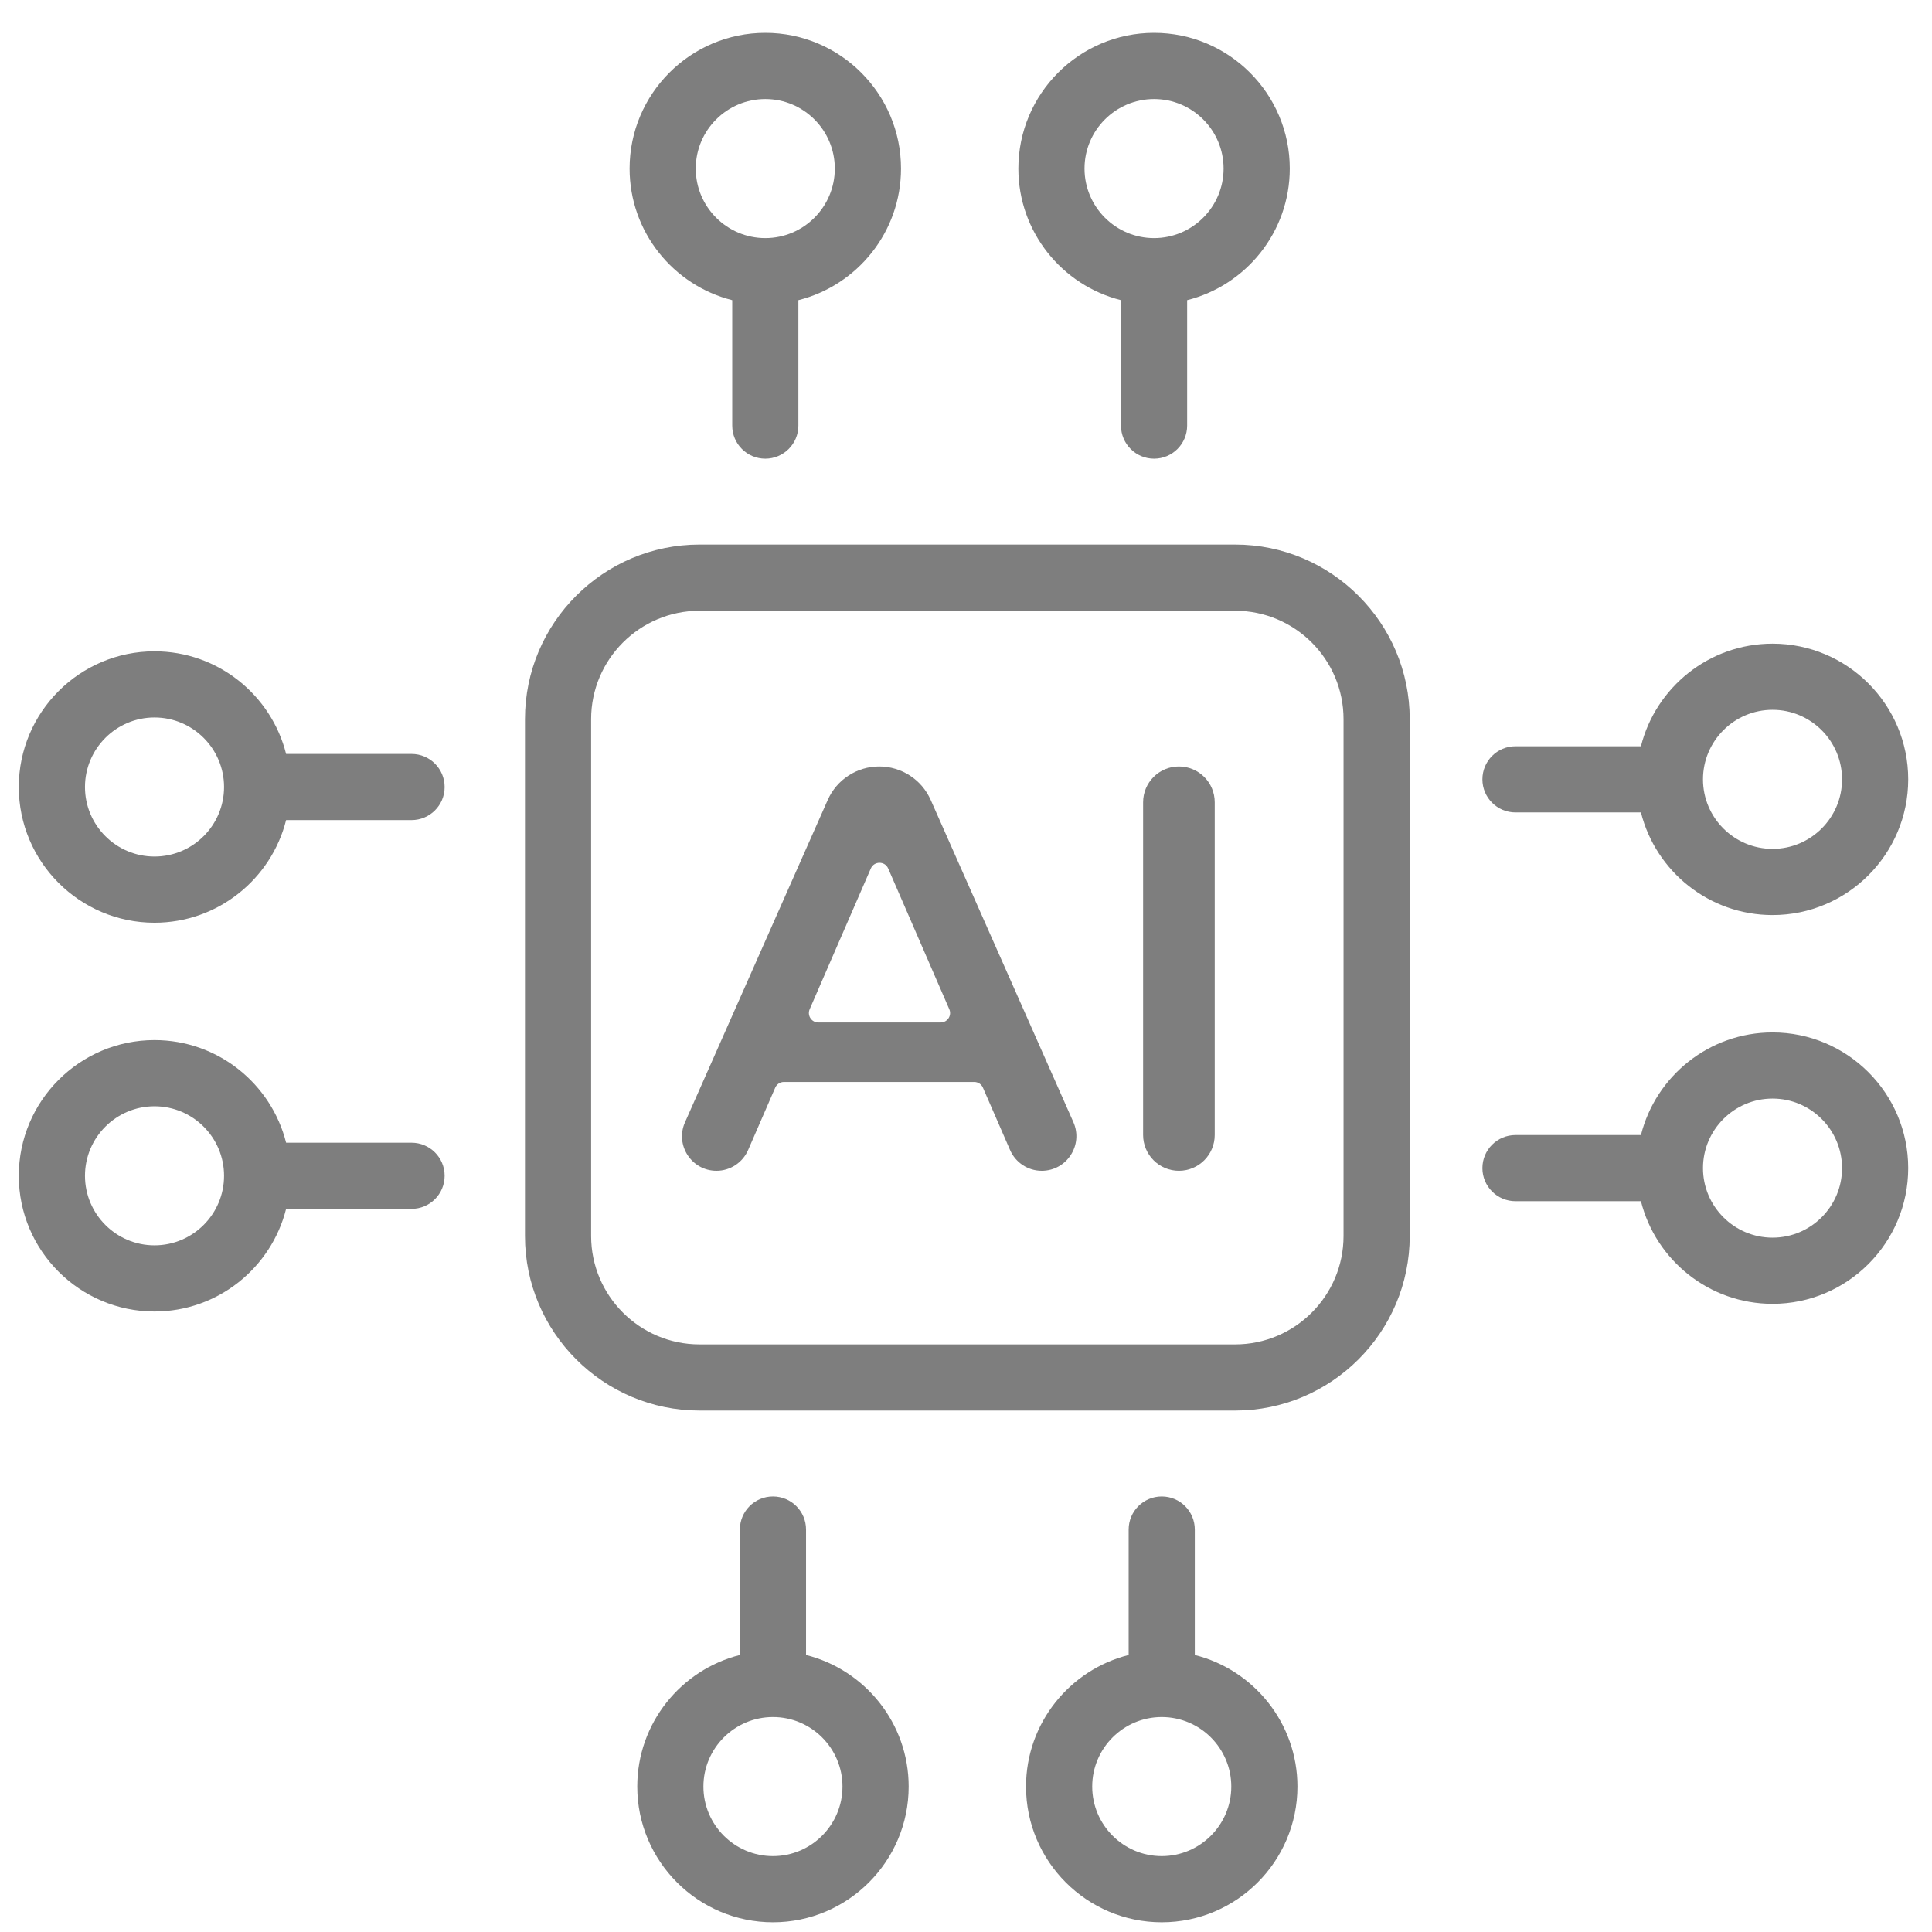 <svg width="58" height="58" viewBox="0 0 58 58" fill="none" xmlns="http://www.w3.org/2000/svg">
<path d="M37.079 16.348H21.001C18.111 16.348 15.76 18.7 15.76 21.59V37.105C15.76 39.995 18.111 42.346 21.001 42.346H37.079C39.969 42.346 42.321 39.995 42.321 37.105V21.59C42.321 18.7 39.969 16.348 37.079 16.348ZM40.334 37.105C40.334 38.9 38.874 40.36 37.079 40.36H21.001C19.206 40.36 17.746 38.9 17.746 37.105V21.59C17.746 19.795 19.206 18.335 21.001 18.335H37.079C38.874 18.335 40.334 19.795 40.334 21.59V37.105Z" fill="#7E7E7E"/>
<path d="M21.982 9.011V12.777C21.982 13.325 22.426 13.77 22.975 13.77C23.523 13.77 23.968 13.325 23.968 12.777V9.011C25.736 8.567 27.049 6.964 27.049 5.06C27.049 2.814 25.221 0.986 22.975 0.986C20.729 0.986 18.901 2.814 18.901 5.06C18.901 6.964 20.214 8.567 21.982 9.011ZM22.975 2.973C24.126 2.973 25.062 3.909 25.062 5.06C25.062 6.211 24.126 7.148 22.975 7.148C21.824 7.148 20.887 6.211 20.887 5.06C20.887 3.909 21.824 2.973 22.975 2.973Z" fill="#7E7E7E"/>
<path d="M33.653 9.011V12.777C33.653 13.325 34.097 13.77 34.646 13.77C35.194 13.77 35.639 13.325 35.639 12.777V9.011C37.407 8.567 38.72 6.964 38.72 5.06C38.72 2.814 36.892 0.986 34.646 0.986C32.399 0.986 30.572 2.814 30.572 5.06C30.572 6.964 31.885 8.567 33.653 9.011ZM34.646 2.973C35.797 2.973 36.733 3.909 36.733 5.06C36.733 6.211 35.797 7.148 34.646 7.148C33.495 7.148 32.558 6.211 32.558 5.06C32.558 3.909 33.495 2.973 34.646 2.973Z" fill="#7E7E7E"/>
<path d="M35.869 49.684V45.918C35.869 45.37 35.425 44.925 34.876 44.925C34.328 44.925 33.883 45.37 33.883 45.918V49.684C32.115 50.128 30.802 51.731 30.802 53.634C30.802 55.881 32.63 57.708 34.876 57.708C37.123 57.708 38.95 55.881 38.95 53.634C38.95 51.731 37.637 50.128 35.869 49.684ZM34.876 55.722C33.725 55.722 32.789 54.785 32.789 53.634C32.789 52.483 33.725 51.547 34.876 51.547C36.027 51.547 36.964 52.483 36.964 53.634C36.964 54.785 36.027 55.722 34.876 55.722Z" fill="#7E7E7E"/>
<path d="M24.198 49.684V45.918C24.198 45.37 23.753 44.925 23.205 44.925C22.656 44.925 22.212 45.37 22.212 45.918V49.684C20.444 50.128 19.131 51.731 19.131 53.634C19.131 55.881 20.958 57.708 23.205 57.708C25.451 57.708 27.279 55.881 27.279 53.634C27.279 51.731 25.966 50.128 24.198 49.684ZM23.205 55.722C22.054 55.722 21.117 54.785 21.117 53.634C21.117 52.483 22.054 51.547 23.205 51.547C24.356 51.547 25.292 52.483 25.292 53.634C25.292 54.785 24.356 55.722 23.205 55.722Z" fill="#7E7E7E"/>
<path d="M45.496 24.39H49.262C49.706 26.158 51.309 27.471 53.213 27.471C55.459 27.471 57.286 25.643 57.286 23.397C57.286 21.15 55.459 19.323 53.213 19.323C51.309 19.323 49.706 20.636 49.262 22.403H45.496C44.947 22.403 44.503 22.848 44.503 23.397C44.503 23.945 44.948 24.39 45.496 24.39ZM53.213 21.309C54.364 21.309 55.3 22.246 55.3 23.397C55.3 24.548 54.364 25.484 53.213 25.484C52.062 25.484 51.125 24.548 51.125 23.397C51.125 22.246 52.062 21.309 53.213 21.309Z" fill="#7E7E7E"/>
<path d="M53.213 30.994C51.309 30.994 49.706 32.307 49.262 34.075H45.496C44.947 34.075 44.503 34.519 44.503 35.068C44.503 35.616 44.947 36.061 45.496 36.061H49.262C49.706 37.829 51.309 39.142 53.213 39.142C55.459 39.142 57.286 37.314 57.286 35.068C57.286 32.822 55.459 30.994 53.213 30.994ZM53.213 37.155C52.062 37.155 51.125 36.219 51.125 35.068C51.125 33.917 52.062 32.98 53.213 32.98C54.364 32.98 55.3 33.917 55.3 35.068C55.3 36.219 54.364 37.155 53.213 37.155Z" fill="#7E7E7E"/>
<path d="M12.355 34.305H8.589C8.145 32.537 6.542 31.224 4.638 31.224C2.392 31.224 0.564 33.052 0.564 35.298C0.564 37.544 2.392 39.372 4.638 39.372C6.542 39.372 8.145 38.059 8.589 36.291H12.355C12.903 36.291 13.348 35.847 13.348 35.298C13.348 34.749 12.903 34.305 12.355 34.305ZM4.638 37.386C3.487 37.386 2.551 36.449 2.551 35.298C2.551 34.147 3.487 33.211 4.638 33.211C5.789 33.211 6.726 34.147 6.726 35.298C6.726 36.449 5.789 37.386 4.638 37.386Z" fill="#7E7E7E"/>
<path d="M12.355 22.634H8.589C8.145 20.866 6.542 19.553 4.638 19.553C2.392 19.553 0.564 21.38 0.564 23.627C0.564 25.873 2.392 27.701 4.638 27.701C6.542 27.701 8.145 26.388 8.589 24.62H12.355C12.903 24.62 13.348 24.175 13.348 23.627C13.348 23.078 12.903 22.634 12.355 22.634ZM4.638 25.714C3.487 25.714 2.551 24.778 2.551 23.627C2.551 22.476 3.487 21.539 4.638 21.539C5.789 21.539 6.726 22.476 6.726 23.627C6.726 24.778 5.789 25.714 4.638 25.714Z" fill="#7E7E7E"/>
<path d="M27.941 24.016C27.67 23.404 27.064 23.01 26.395 23.01C25.726 23.01 25.12 23.404 24.849 24.016L20.563 33.694C20.261 34.378 20.761 35.148 21.51 35.148C21.922 35.148 22.294 34.903 22.459 34.525L23.273 32.652C23.319 32.548 23.421 32.481 23.534 32.481H29.247C29.36 32.481 29.463 32.548 29.508 32.652L30.322 34.523C30.486 34.902 30.86 35.148 31.274 35.148C32.025 35.148 32.528 34.375 32.224 33.688L27.941 24.016ZM28.239 30.695H24.567C24.363 30.695 24.226 30.486 24.307 30.298L26.143 26.072C26.242 25.845 26.565 25.845 26.664 26.072L28.499 30.299C28.581 30.486 28.443 30.695 28.239 30.695Z" fill="#7E7E7E"/>
<path d="M35.392 23.01C34.798 23.01 34.317 23.491 34.317 24.085V34.073C34.317 34.666 34.798 35.148 35.392 35.148C35.986 35.148 36.467 34.666 36.467 34.073V24.085C36.467 23.491 35.986 23.01 35.392 23.01Z" fill="#7E7E7E"/>
</svg>
